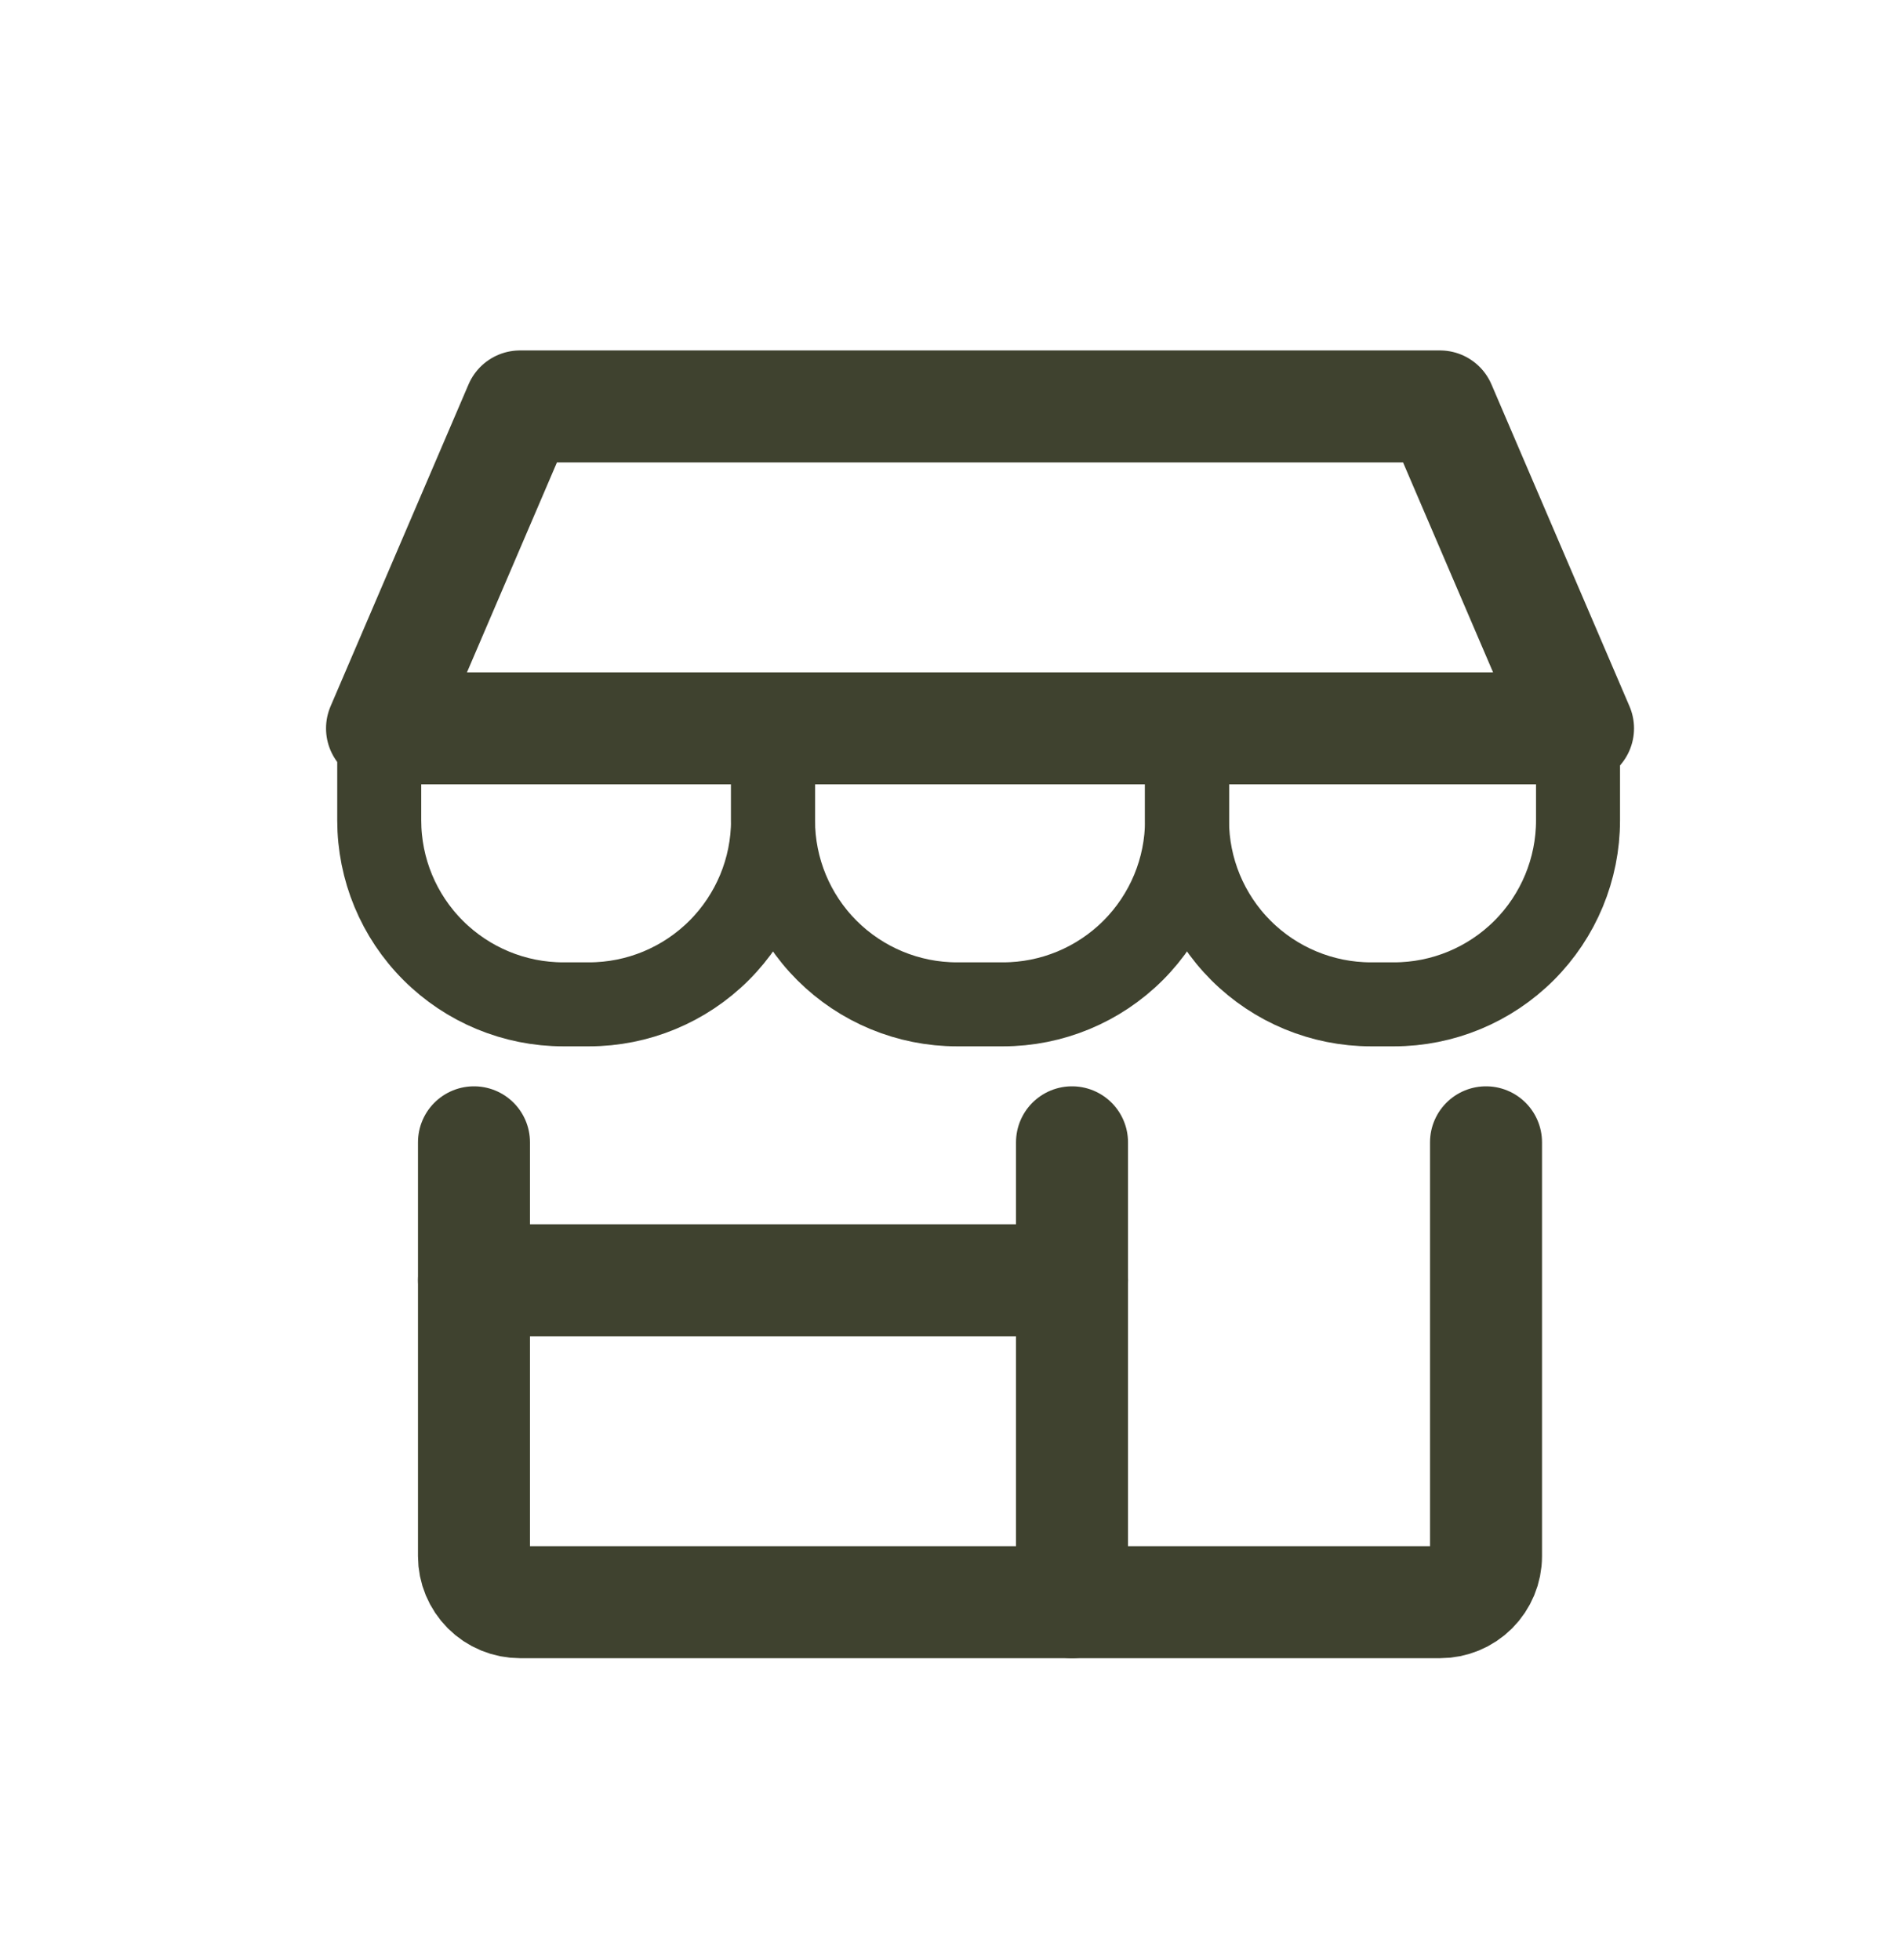 <svg width="34" height="35" viewBox="0 0 34 35" fill="none" xmlns="http://www.w3.org/2000/svg">
<path d="M8.464 20.402V27.795C8.464 28.013 8.551 28.221 8.705 28.376C8.859 28.53 9.068 28.616 9.286 28.616H25.714C25.932 28.616 26.141 28.53 26.295 28.376C26.449 28.221 26.536 28.013 26.536 27.795V20.402" stroke="#3F422F" stroke-width="2" stroke-linecap="round" stroke-linejoin="round"/>
<path d="M19.143 20.402V28.616" stroke="#3F422F" stroke-width="2" stroke-linecap="round" stroke-linejoin="round"/>
<path d="M8.464 22.866H19.143" stroke="#3F422F" stroke-width="2" stroke-linecap="round" stroke-linejoin="round"/>
<path d="M6.822 13.009L9.286 7.259H25.714L28.179 13.009H6.822Z" stroke="#3F422F" stroke-width="2" stroke-linecap="round" stroke-linejoin="round"/>
<path d="M13.804 13.009V14.652C13.804 15.523 13.457 16.359 12.841 16.975C12.225 17.591 11.389 17.938 10.518 17.938H10.058C9.187 17.938 8.351 17.591 7.735 16.975C7.118 16.359 6.772 15.523 6.772 14.652V13.009" stroke="#3F422F" stroke-width="1.5" stroke-linecap="round" stroke-linejoin="round"/>
<path d="M21.197 13.009V14.652C21.197 15.523 20.85 16.359 20.234 16.975C19.618 17.591 18.782 17.938 17.911 17.938H17.089C16.218 17.938 15.382 17.591 14.766 16.975C14.15 16.359 13.804 15.523 13.804 14.652V13.009" stroke="#3F422F" stroke-width="1.5" stroke-linecap="round" stroke-linejoin="round"/>
<path d="M28.179 13.009V14.652C28.179 15.523 27.832 16.359 27.216 16.975C26.6 17.591 25.764 17.938 24.893 17.938H24.482C23.611 17.938 22.775 17.591 22.159 16.975C21.543 16.359 21.197 15.523 21.197 14.652V13.009" stroke="#3F422F" stroke-width="1.5" stroke-linecap="round" stroke-linejoin="round"/>
</svg>
